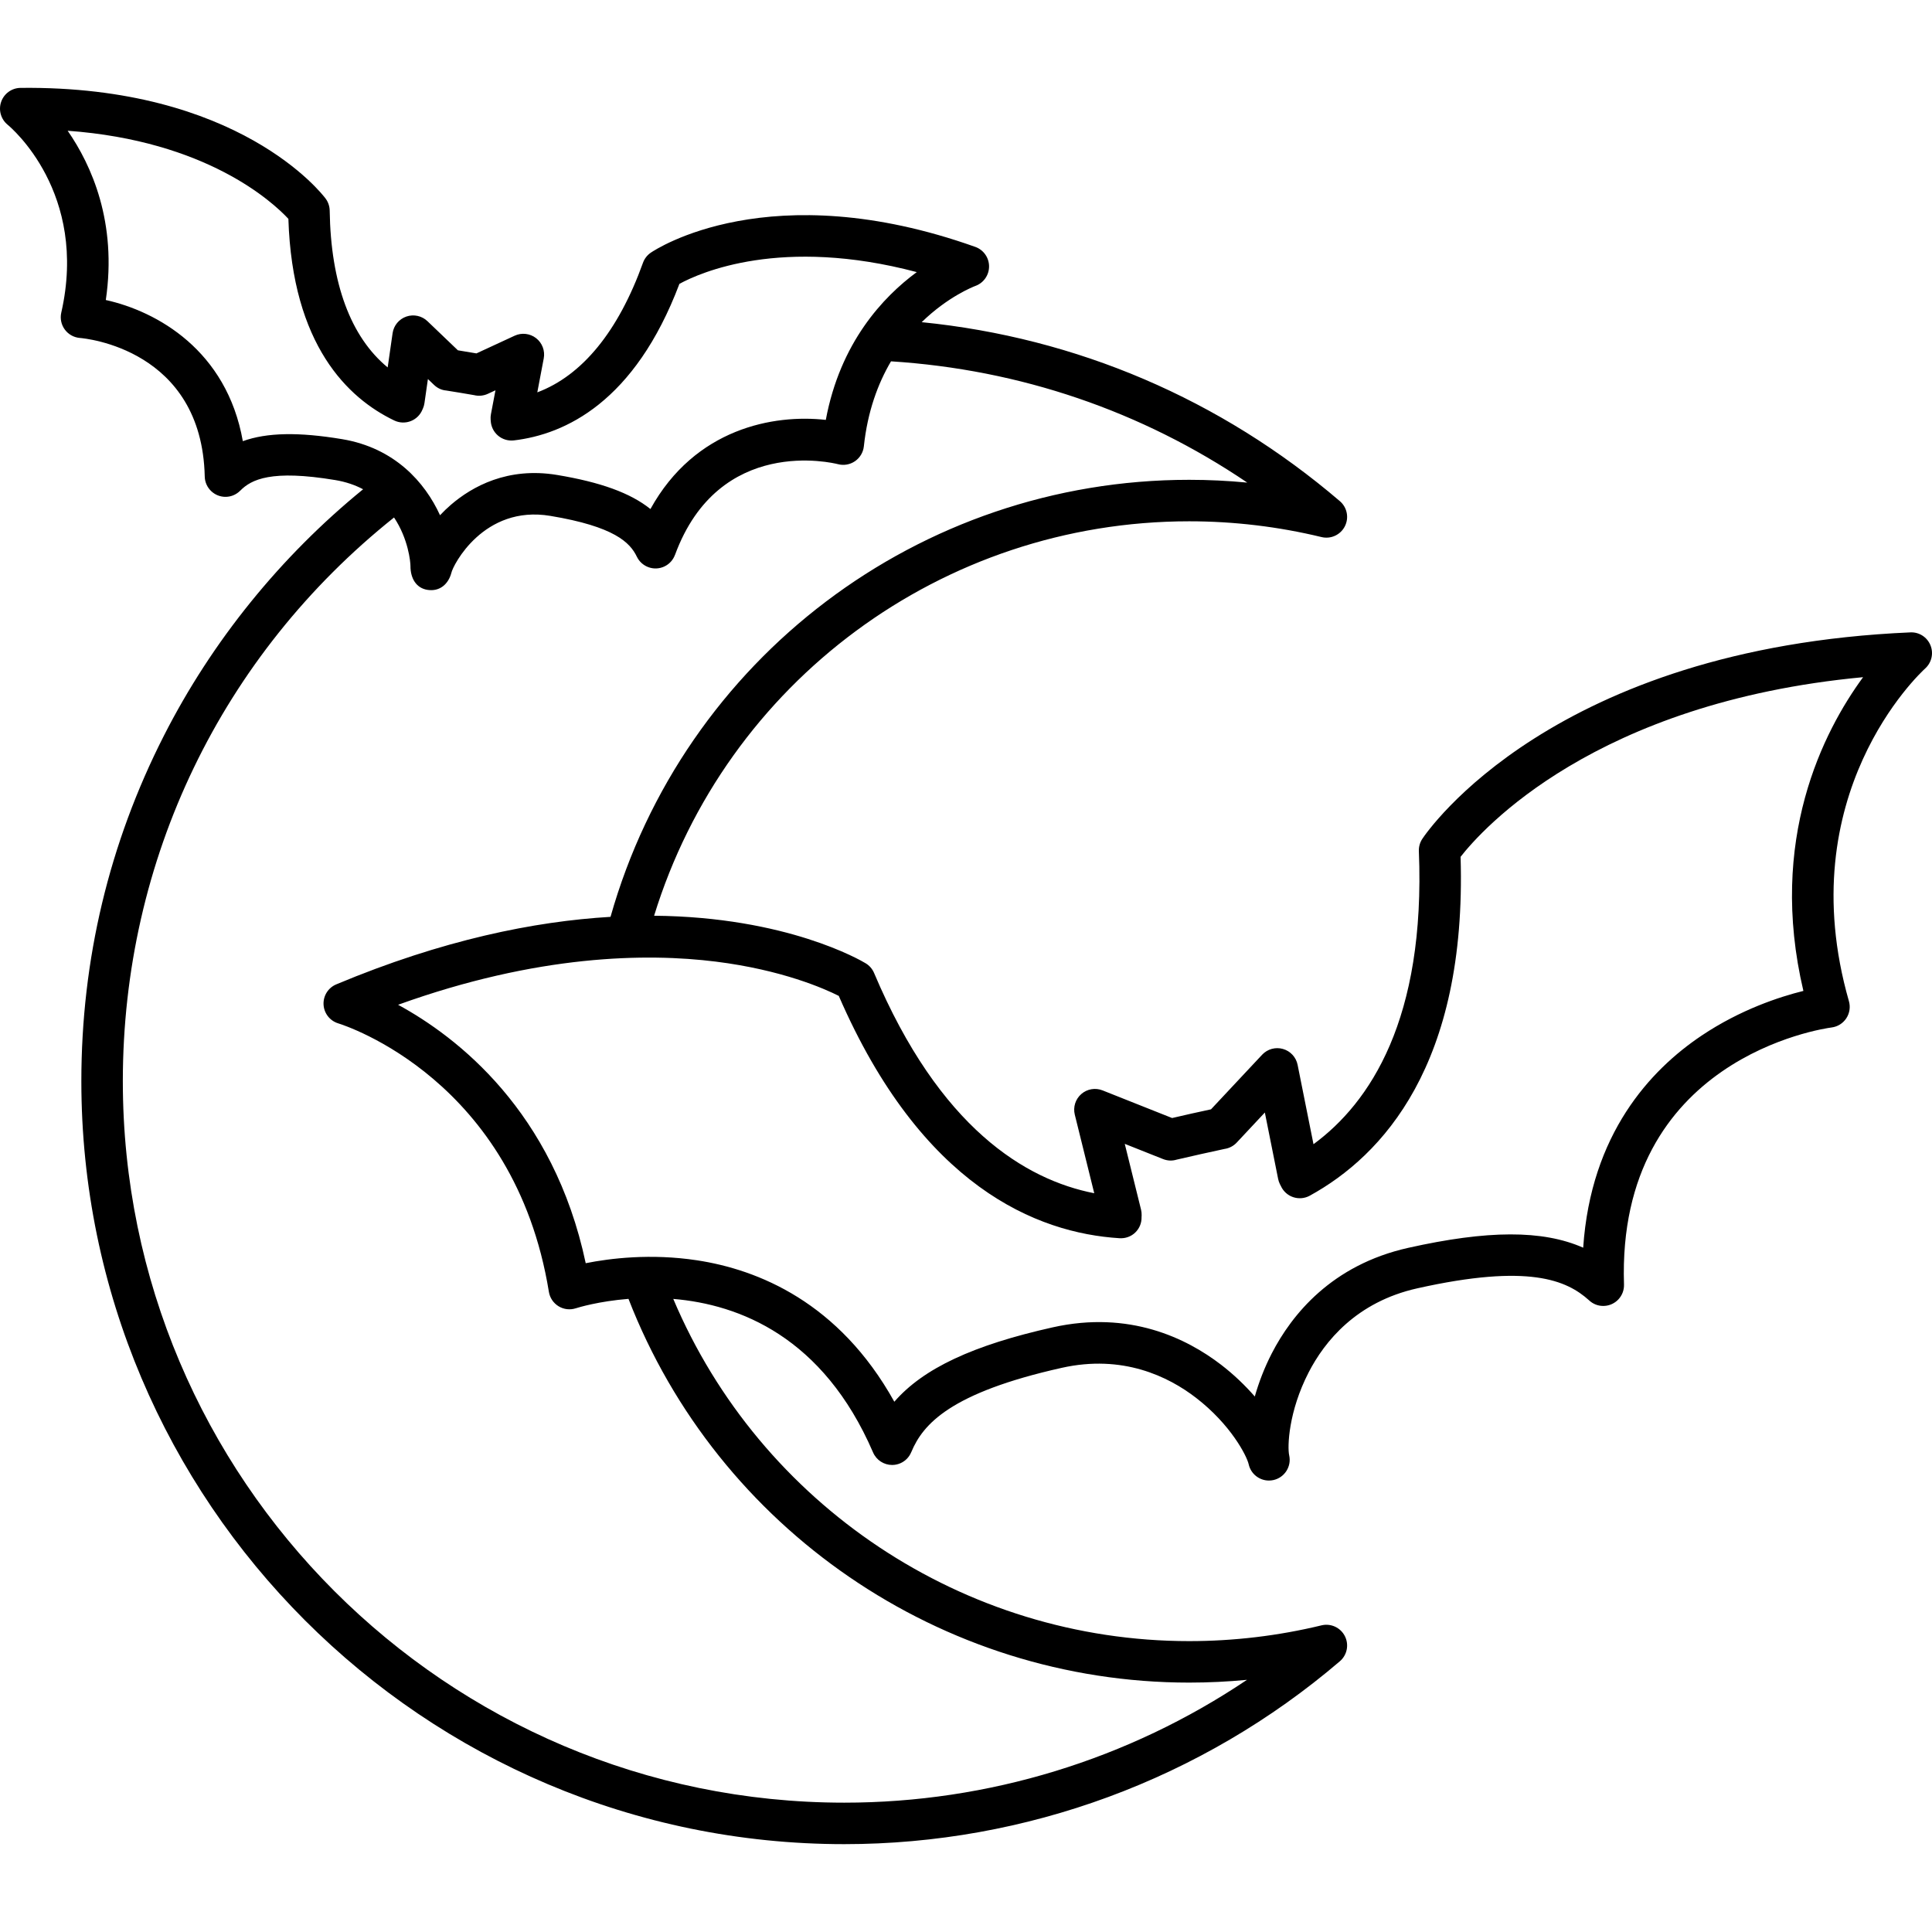 <?xml version="1.0" encoding="iso-8859-1"?>
<!-- Uploaded to: SVG Repo, www.svgrepo.com, Generator: SVG Repo Mixer Tools -->
<!DOCTYPE svg PUBLIC "-//W3C//DTD SVG 1.1//EN" "http://www.w3.org/Graphics/SVG/1.1/DTD/svg11.dtd">
<svg fill="#000000" height="800px" width="800px" version="1.1" id="Capa_1" xmlns="http://www.w3.org/2000/svg" xmlns:xlink="http://www.w3.org/1999/xlink" 
	 viewBox="0 0 465.735 465.735" xml:space="preserve">
<path d="M465.362,155.545c-0.799-1.952-2.723-3.205-4.844-3.101c-86.166,3.732-116.406,47.898-117.651,49.776
	c-0.581,0.876-0.871,1.913-0.829,2.964c1.631,40.543-11.809,60.663-25.402,70.643l-3.83-19.137c-0.367-1.837-1.73-3.315-3.532-3.827
	c-1.801-0.513-3.738,0.024-5.021,1.392l-12.323,13.163c-1.964,0.406-7.429,1.629-9.376,2.097l-16.759-6.661
	c-1.74-0.691-3.723-0.353-5.135,0.879c-1.411,1.232-2.016,3.15-1.565,4.969l4.688,18.944c-16.548-3.238-37.277-15.719-53.073-53.094
	c-0.409-0.969-1.113-1.783-2.012-2.328c-1.183-0.717-19.029-11.187-51.017-11.475c17.347-56.31,69.459-95.084,128.982-95.084
	c10.756,0,21.488,1.278,31.901,3.801c2.248,0.547,4.576-0.523,5.629-2.584c1.053-2.06,0.556-4.572-1.203-6.075
	c-28.785-24.614-63.461-39.413-100.802-43.144c6.329-6.171,12.467-8.558,12.951-8.738c1.981-0.721,3.298-2.607,3.29-4.717
	c-0.008-2.108-1.338-3.985-3.324-4.692c-49.57-17.63-77.081,0.615-78.227,1.401c-0.867,0.594-1.525,1.445-1.88,2.435
	c-5.936,16.523-14.657,27.17-25.473,31.231l1.552-8.185c0.349-1.841-0.36-3.722-1.837-4.874c-1.478-1.153-3.477-1.38-5.175-0.596
	l-9.213,4.264c-0.996-0.178-3.381-0.577-4.472-0.745l-7.337-7.02c-1.354-1.296-3.318-1.723-5.089-1.114
	c-1.771,0.612-3.051,2.162-3.317,4.017l-1.183,8.248c-8.914-7.349-13.717-20.247-13.978-37.801c-0.016-1.051-0.362-2.07-0.99-2.913
	c-0.83-1.115-20.978-27.281-73.554-26.675c-2.1,0.025-3.954,1.367-4.65,3.349c-0.697,1.983-0.072,4.195,1.552,5.529
	c0.8,0.656,19.509,16.418,12.933,45.31c-0.322,1.415-0.004,2.902,0.857,4.072c0.86,1.17,2.195,1.908,3.643,2.022
	c1.2,0.096,29.398,2.678,30.088,33.413c0.062,2.761,2.368,4.952,5.111,4.887c1.351-0.03,2.56-0.6,3.44-1.49l0.004,0.004
	c2.67-2.707,7.479-5.128,22.922-2.555c2.572,0.428,4.787,1.206,6.699,2.215c-19.892,16.205-36.428,36.614-48.025,59.412
	C26.304,203.305,19.61,231.325,19.61,260.64c0,101.412,82.506,183.917,183.92,183.917c43.789,0,86.213-15.656,119.459-44.085
	c1.759-1.503,2.256-4.016,1.203-6.075c-1.053-2.059-3.379-3.126-5.629-2.584c-10.416,2.522-21.149,3.801-31.901,3.801
	c-54.336,0-103.401-32.869-124.362-82.493c15.914,1.332,36.132,9.136,48.164,37.01c0.816,1.89,2.658,3.02,4.593,3.02
	c0.661,0,1.334-0.132,1.979-0.41c1.241-0.535,2.148-1.517,2.628-2.674l0.003,0.002c0.007-0.017,0.015-0.034,0.022-0.051
	c0.005-0.013,0.011-0.024,0.016-0.036c2.789-6.641,9.323-14.226,36.233-20.245c14.71-3.293,25.696,2.089,32.324,7.182
	c8.437,6.481,12.301,14.053,12.753,16.078c0.521,2.327,2.586,3.909,4.875,3.909c0.361,0,0.728-0.039,1.097-0.121
	c2.694-0.603,4.391-3.276,3.788-5.972c-0.453-2.025-0.183-10.519,4.69-19.977c3.828-7.431,11.479-16.979,26.188-20.267
	c26.882-6.012,36.031-1.948,41.384,2.865c0.936,0.895,2.214,1.431,3.616,1.377c2.76-0.09,4.924-2.4,4.834-5.16
	c-1.777-54.507,47.939-61.688,50.046-61.965c1.446-0.185,2.74-0.991,3.542-2.209c0.803-1.218,1.033-2.726,0.632-4.127
	c-14.243-49.754,17.045-78.986,18.374-80.197C465.65,159.74,466.161,157.496,465.362,155.545z M82.473,105.865
	c-10.44-1.737-18.102-1.619-23.935,0.485C54.66,84.421,37.815,75.049,25.506,72.323c2.755-18.743-3.445-32.506-9.195-40.804
	c33.435,2.427,49.352,17.102,53.208,21.237c0.96,30.459,14.341,43.245,25.521,48.608c1.26,0.604,2.716,0.654,4.013,0.137
	c1.298-0.517,2.321-1.554,2.82-2.858l-0.015,0.043l0.086-0.19c0.186-0.419,0.312-0.861,0.377-1.314l0.833-5.807l1.468,1.404
	c0.824,0.789,1.815,1.265,2.951,1.361c0.431,0.051,6.395,1.046,6.716,1.114c1.105,0.274,2.273,0.164,3.307-0.314l1.843-0.853
	l-1.093,5.764c-0.08,0.423-0.105,0.854-0.075,1.283l0.027,0.276c0.058,1.39,0.693,2.692,1.753,3.596
	c1.059,0.901,2.443,1.317,3.828,1.16c12.317-1.451,29.125-9.214,39.904-37.737c4.968-2.706,24.578-11.48,57.216-2.834
	c-8.129,5.984-18.458,16.996-21.927,35.627c-12.529-1.412-31.501,2-42.275,21.488c-4.836-3.882-12.045-6.475-22.486-8.213
	c-11.942-1.99-20.513,2.805-25.599,7.176c-0.94,0.809-1.817,1.659-2.638,2.531C102.444,116.247,95.109,107.968,82.473,105.865z
	 M286.663,405.614c4.656,0,9.31-0.224,13.94-0.668c-28.547,19.204-62.358,29.611-97.073,29.611
	c-95.9,0-173.92-78.019-173.92-173.917c0-53.415,23.77-102.672,65.379-135.894c3.438,5.157,3.959,10.698,3.958,11.703
	c-0.005,2.965,1.385,5.33,4.112,5.748c3.019,0.463,5.047-1.465,5.751-4.105h0.001c0.335-1.748,7.763-16.424,23.858-13.731
	c15.437,2.569,19.204,6.416,20.853,9.841c1.199,2.488,4.187,3.535,6.674,2.336c1.218-0.587,2.084-1.605,2.517-2.78l0.007,0.003
	c10.612-28.853,38.127-22.159,39.275-21.867c1.41,0.373,2.912,0.111,4.113-0.717c1.201-0.827,1.981-2.137,2.135-3.587
	c0.897-8.421,3.404-15.151,6.545-20.486c31.085,1.978,60.391,11.974,85.883,29.235c-4.651-0.448-9.328-0.674-14.008-0.674
	c-65.06,0-121.879,43.132-139.49,105.353c-18.337,1.083-40.495,5.544-66.123,16.281c-1.94,0.813-3.159,2.756-3.056,4.857
	c0.103,2.102,1.516,3.916,3.527,4.536c1.731,0.533,42.492,13.657,50.795,64.737c0.233,1.436,1.085,2.696,2.325,3.457
	c1.24,0.762,2.754,0.943,4.14,0.5c0.623-0.198,5.559-1.709,12.722-2.277C173.051,368.583,226.891,405.614,286.663,405.614z
	 M434.732,238.873c-5.748,1.422-15.18,4.498-24.551,10.781c-12.363,8.29-26.682,23.714-28.533,51.12
	c-9.786-4.325-23.077-4.236-42.174,0.034c-18.482,4.133-28.091,16.119-32.897,25.446c-1.784,3.463-3.129,7.003-4.093,10.391
	c-2.314-2.655-5.039-5.285-8.128-7.658c-8.321-6.393-22.121-13.149-40.601-9.011c-19.092,4.27-31.153,9.852-38.167,17.931
	c-13.35-24.007-32.875-31.863-47.591-34.097c-11.155-1.694-20.997-0.458-26.804,0.702c-7.758-36.634-30.985-54.538-45.229-62.298
	c33.666-12.134,59.914-12.489,76.588-10.405c15.994,1.998,26.186,6.52,29.643,8.262c19.965,45.989,47.764,57.175,67.679,58.417
	c1.402,0.088,2.772-0.389,3.78-1.36c1.01-0.973,1.565-2.296,1.53-3.697l0.021-0.513c0.012-0.446-0.037-0.892-0.145-1.325
	l-3.924-15.854l9.224,3.666c1.059,0.42,2.19,0.48,3.278,0.144c0.62-0.176,10.939-2.483,11.54-2.583
	c1.128-0.16,2.167-0.701,2.946-1.533l6.782-7.245l3.206,16.02c0.084,0.42,0.222,0.827,0.409,1.212
	c0.064,0.131,0.132,0.261,0.2,0.391l0.042,0.076c0.569,1.277,1.647,2.259,2.972,2.704c1.325,0.444,2.777,0.317,4.003-0.355
	c17.491-9.607,37.88-31.574,36.353-81.687c5.065-6.487,32.292-37.231,97.028-43.305
	C439.539,176.327,426.148,202.419,434.732,238.873z"/>
</svg>